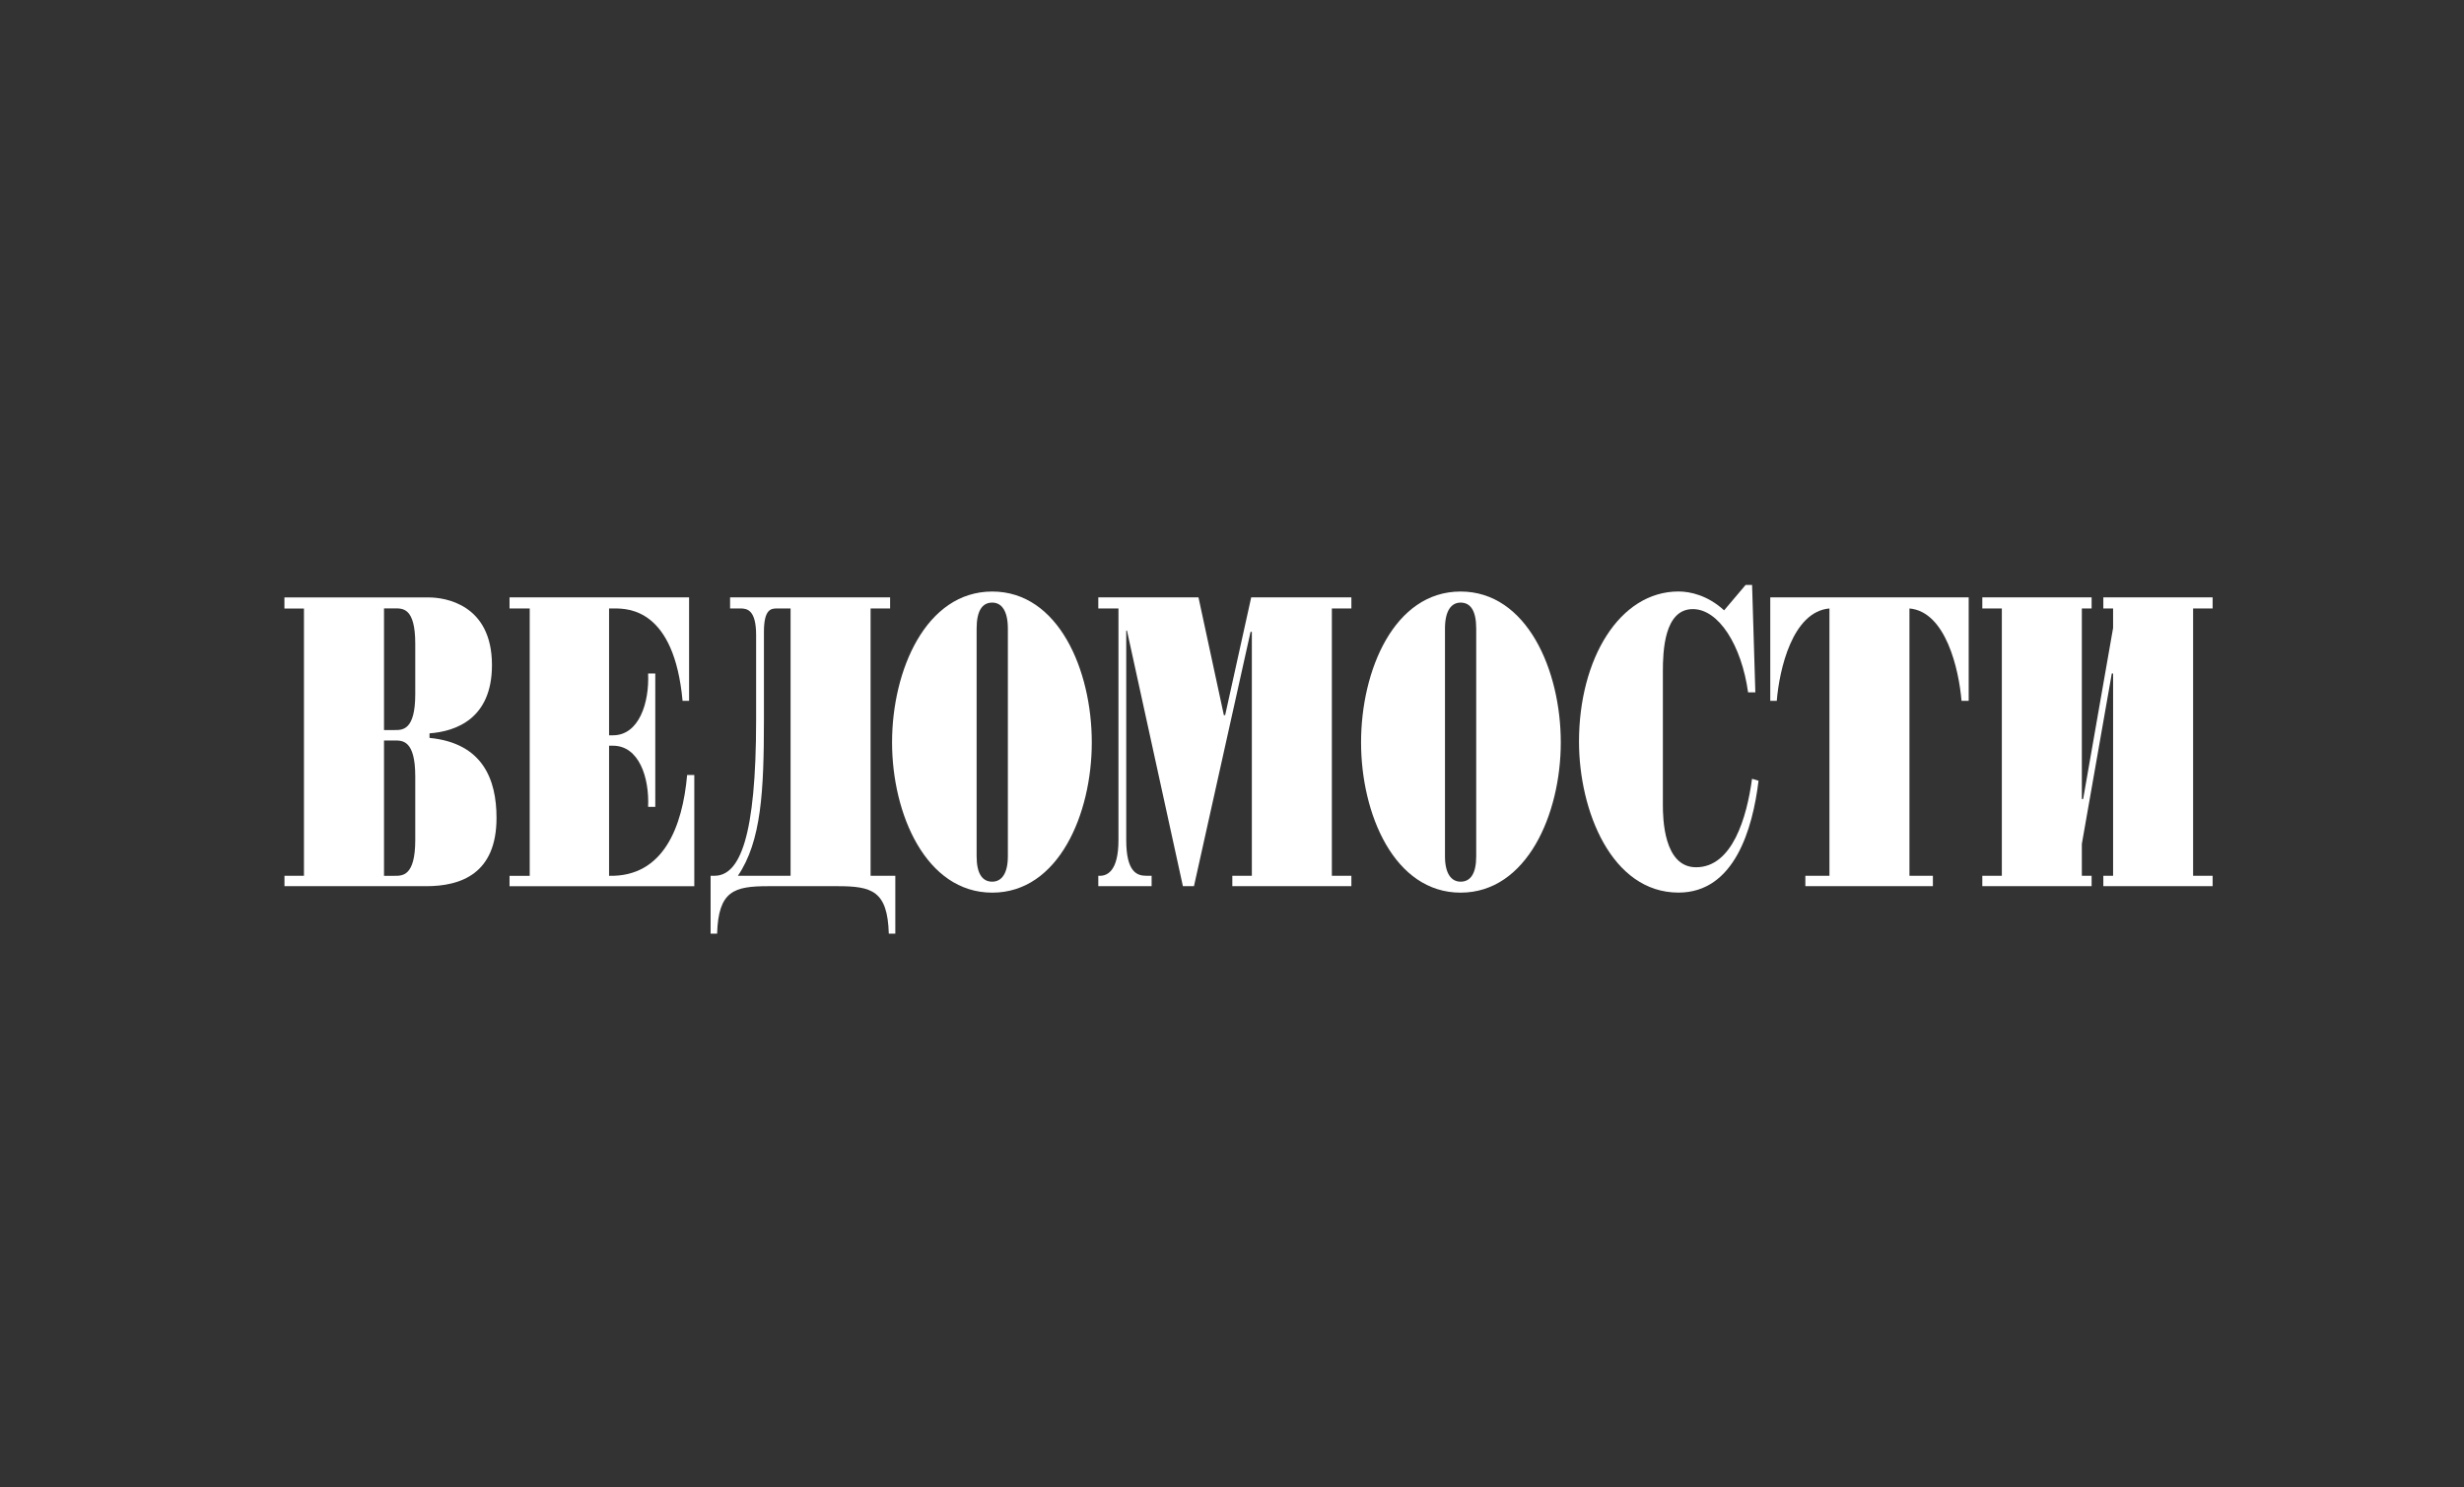 <!-- Generated by IcoMoon.io -->
<svg version="1.1" xmlns="http://www.w3.org/2000/svg" width="53" height="32" viewBox="0 0 53 32">
<rect x="0" y="0" width="53" height="32" fill="#333333" stroke="none"/>
<path fill="#fff" d="M8.26 15.706v-2.617h0.224c0.168 0 0.448-0.028 0.448 0.756v1.091c0 0.784-0.28 0.77-0.448 0.77h-0.224zM6.539 18.841h-0.42v0.224h3.050c0.742 0 1.511-0.266 1.511-1.469 0-0.825-0.294-1.609-1.441-1.721v-0.098c0.56-0.042 1.343-0.308 1.343-1.469 0-1.315-1.022-1.455-1.357-1.455h-3.107v0.238h0.42v5.751h0zM8.26 18.841v-2.91h0.224c0.168 0 0.448-0.014 0.448 0.77v1.371c0 0.784-0.28 0.77-0.448 0.77h-0.224z"></path>
<path fill="#fff" d="M11.394 13.090h-0.434v-0.238h3.862v2.225h-0.14c-0.182-1.973-1.162-1.987-1.469-1.987h-0.112v2.729h0.084c0.56 0 0.784-0.7 0.756-1.329h0.154v2.868h-0.154c0.028-0.63-0.196-1.315-0.756-1.315h-0.084v2.799c1.175 0.028 1.581-1.064 1.679-2.169h0.154v2.393h-3.974v-0.224h0.434v-5.751h0z"></path>
<path fill="#fff" d="M17.005 13.090v5.751h-1.133c0.504-0.742 0.56-1.819 0.56-3.358v-1.889c0-0.49 0.154-0.504 0.28-0.504l0.294-0zM15.704 12.852v0.238h0.224c0.14 0 0.336 0.028 0.336 0.574v1.819c0 2.519-0.35 3.358-0.895 3.358h-0.084v1.245h0.14c0.028-0.923 0.364-1.021 1.105-1.021h1.483c0.742 0 1.078 0.098 1.105 1.021h0.14v-1.245h-0.532v-5.751h0.42v-0.238l-3.442 0z"></path>
<path fill="#fff" d="M21.007 13.524c0-0.392 0.126-0.56 0.336-0.56 0.196 0 0.336 0.168 0.336 0.56v4.898c0 0.378-0.14 0.546-0.336 0.546-0.21 0-0.336-0.168-0.336-0.546v-4.898zM19.188 15.972c0 1.539 0.728 3.232 2.155 3.232s2.141-1.693 2.141-3.232c0-1.553-0.714-3.246-2.141-3.246s-2.155 1.693-2.155 3.246z"></path>
<path fill="#fff" d="M24.239 13.566h-0.014v4.505c0 0.7 0.238 0.77 0.434 0.77h0.112v0.224h-1.147v-0.224c0.182 0.014 0.434-0.084 0.434-0.77v-4.981h-0.434v-0.238h2.155l0.546 2.533h0.028l0.56-2.533h2.155v0.238h-0.42v5.751h0.42v0.224h-2.561v-0.224h0.42v-5.247h-0.028l-1.217 5.471h-0.238l-1.203-5.499z"></path>
<path fill="#fff" d="M31.081 13.524c0-0.392 0.14-0.56 0.336-0.56 0.21 0 0.336 0.168 0.336 0.56v4.898c0 0.378-0.126 0.546-0.336 0.546-0.196 0-0.336-0.168-0.336-0.546v-4.898zM29.276 15.972c0 1.539 0.714 3.232 2.141 3.232s2.155-1.693 2.155-3.232c0-1.553-0.728-3.246-2.155-3.246s-2.141 1.693-2.141 3.246z"></path>
<path fill="#fff" d="M37.755 14.895h-0.154c-0.14-1.007-0.63-1.791-1.189-1.791-0.616 0-0.644 0.91-0.644 1.343v2.868c0 0.28 0.014 1.343 0.714 1.343 0.783 0 1.092-1.077 1.204-1.903l0.14 0.042c-0.126 1.036-0.518 2.406-1.721 2.406-1.441 0-2.141-1.763-2.141-3.246 0-1.777 0.868-3.232 2.141-3.232 0.252 0 0.63 0.084 0.98 0.406l0.462-0.546h0.14l0.070 2.309z"></path>
<path fill="#fff" d="M39.351 13.090c-0.798 0.070-1.078 1.315-1.133 1.987h-0.14v-2.225l4.268 0v2.225h-0.154c-0.056-0.671-0.336-1.917-1.12-1.987v5.751h0.504v0.224h-2.743v-0.224h0.518v-5.751h0.001z"></path>
<path fill="#fff" d="M44.78 17.19h0.028l0.644-3.68v-0.42h-0.21v-0.238h2.351v0.238h-0.42v5.751h0.42v0.224h-2.351v-0.224h0.21v-4.352h-0.028l-0.644 3.666v0.686h0.21v0.224h-2.351v-0.224h0.42v-5.751h-0.42v-0.238h2.351v0.238h-0.21z"></path>
</svg>
